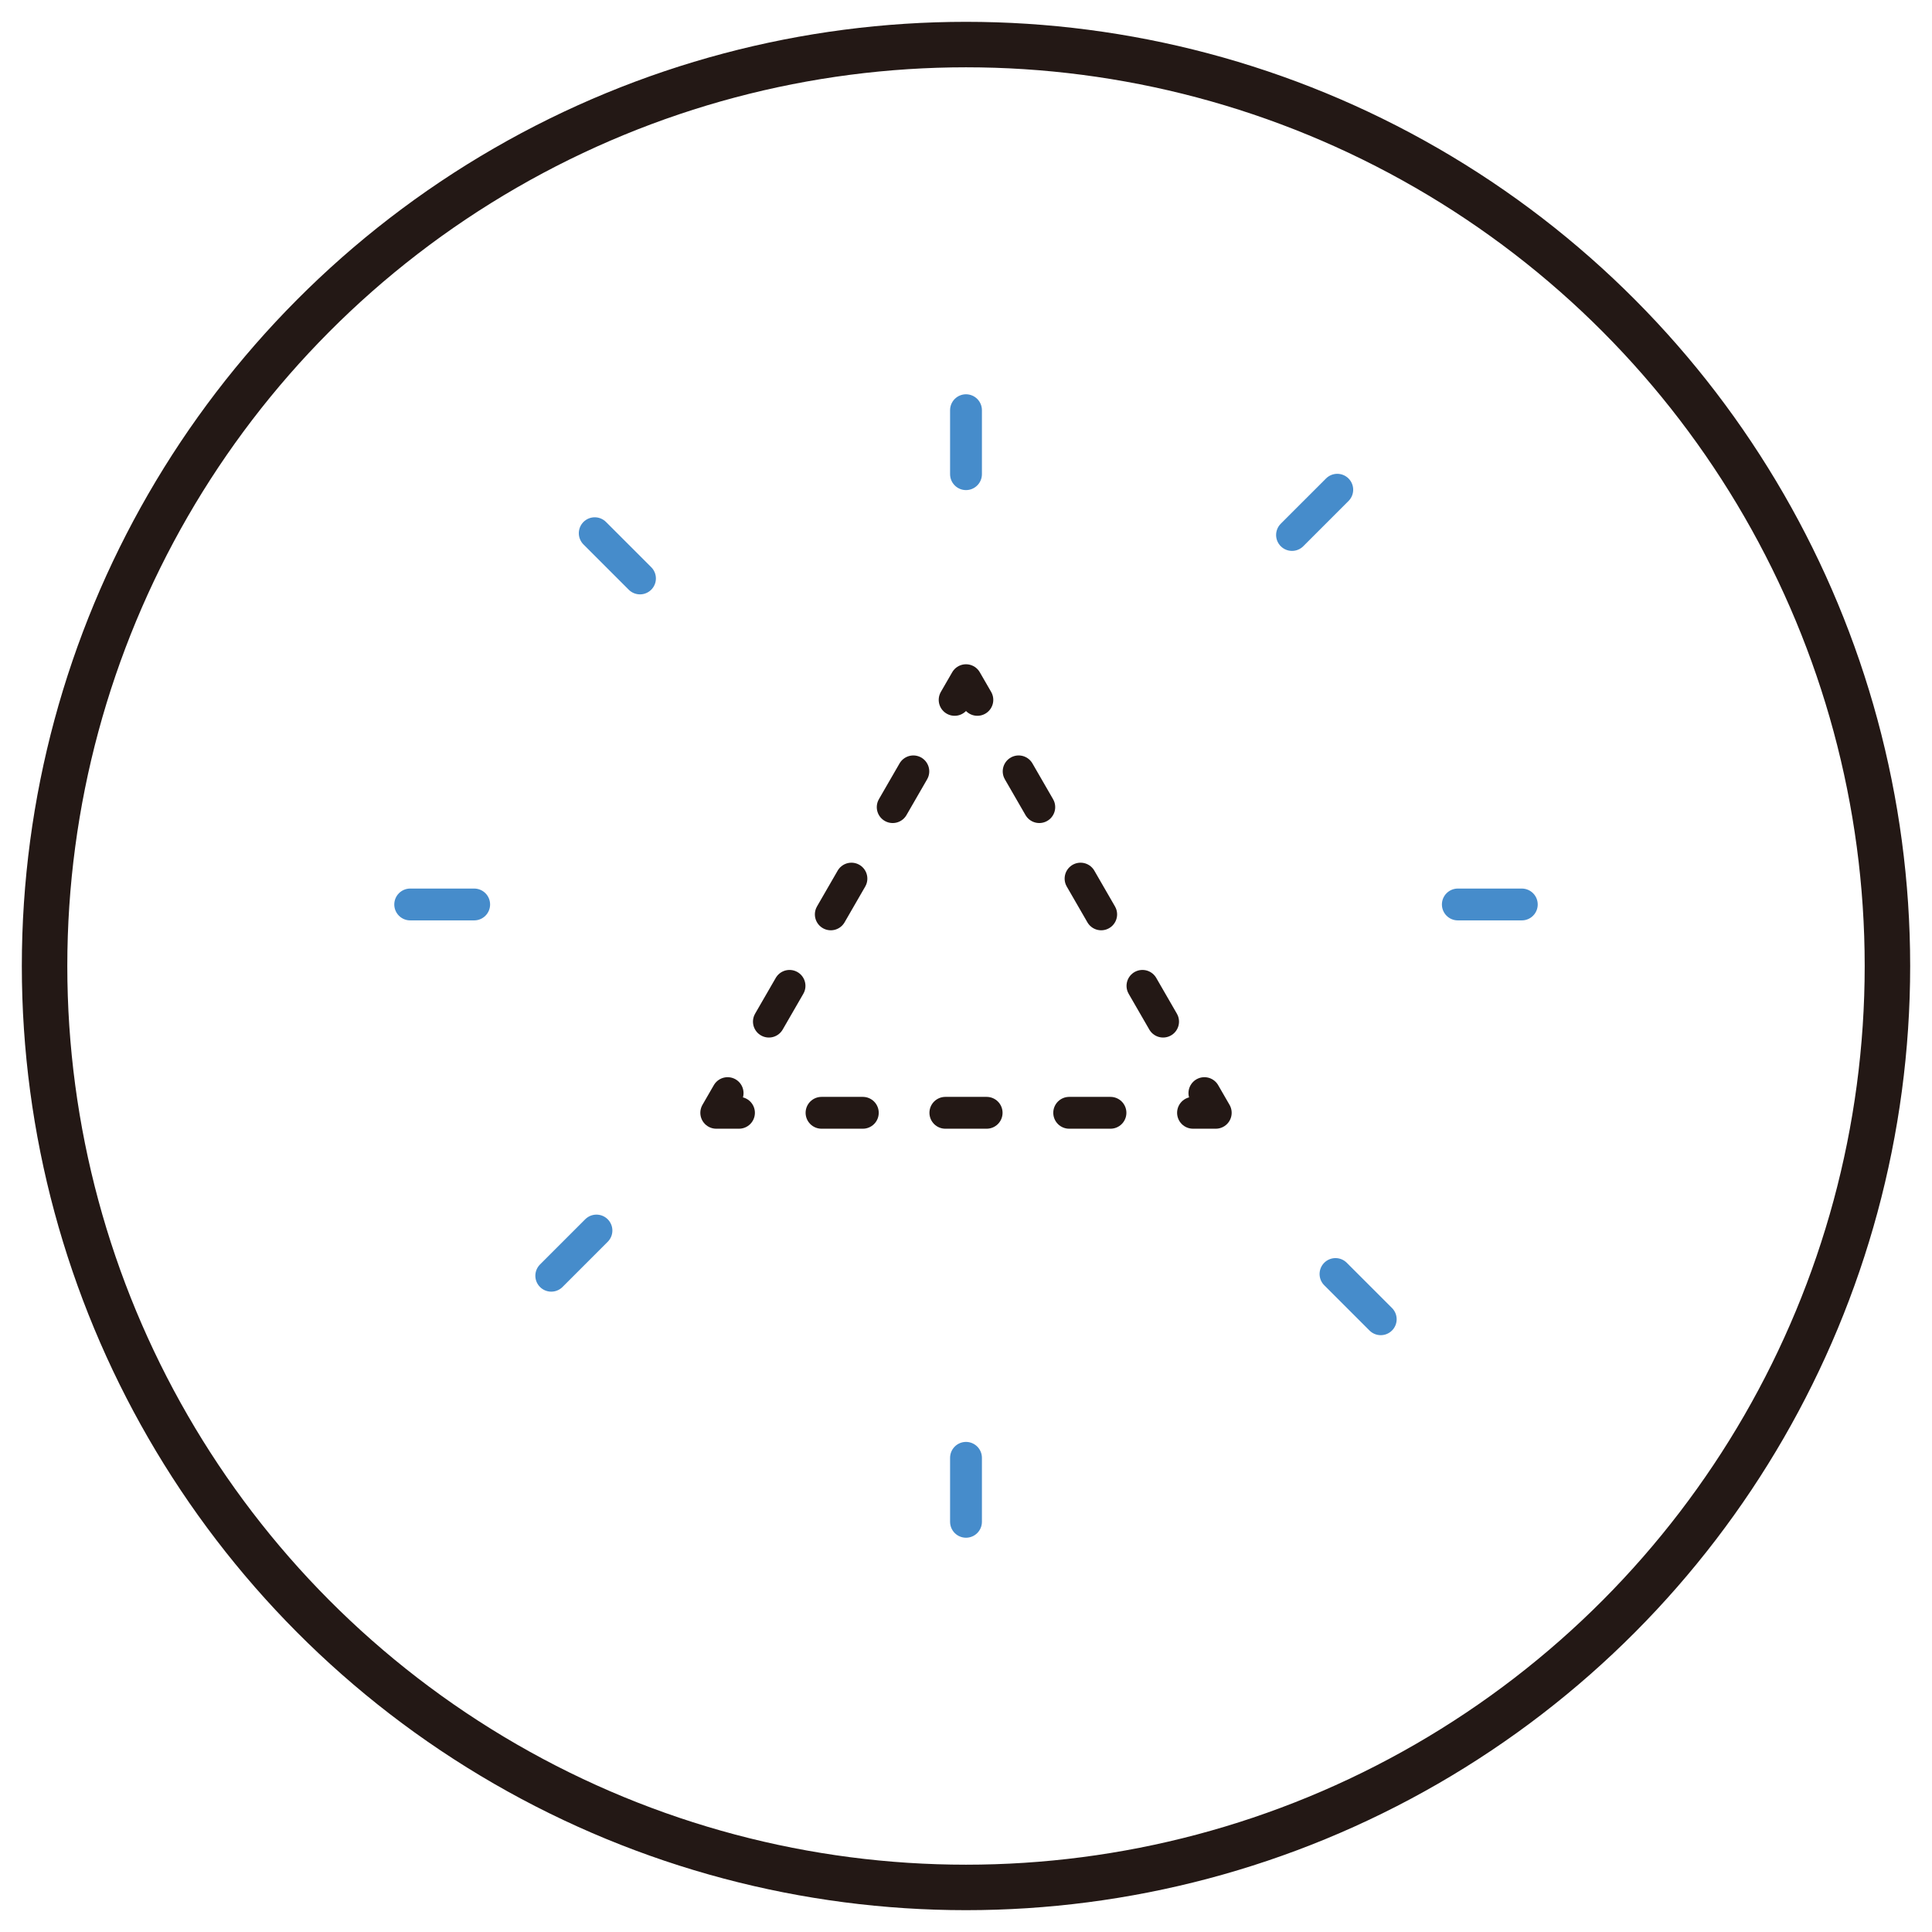 <svg id="圖層_1" data-name="圖層 1" xmlns="http://www.w3.org/2000/svg" viewBox="0 0 424.84 424.84"><defs><style>.cls-1,.cls-2,.cls-3,.cls-4{fill:none;}.cls-1,.cls-3,.cls-4{stroke:#231815;}.cls-1{stroke-miterlimit:10;stroke-width:10px;}.cls-2{stroke:#468ccb;}.cls-2,.cls-3,.cls-4{stroke-linecap:round;stroke-linejoin:round;stroke-width:7px;}.cls-4{stroke-dasharray:9.08 18.15;}</style></defs><title>工作區域 3</title><circle class="cls-1" cx="212.42" cy="212.42" r="202.62"/><line class="cls-2" x1="212.42" y1="90.2" x2="212.42" y2="104.27"/><line class="cls-2" x1="212.42" y1="320.57" x2="212.42" y2="334.64"/><line class="cls-2" x1="90.2" y1="198.89" x2="104.27" y2="198.89"/><line class="cls-2" x1="320.57" y1="198.89" x2="334.64" y2="198.89"/><line class="cls-2" x1="130.78" y1="117.25" x2="140.73" y2="127.2"/><line class="cls-2" x1="293.67" y1="280.15" x2="303.62" y2="290.1"/><line class="cls-2" x1="121.22" y1="280.53" x2="131.16" y2="270.59"/><line class="cls-2" x1="284.11" y1="117.64" x2="294.06" y2="107.69"/><polyline class="cls-3" points="214.92 153.9 212.42 149.57 209.92 153.9"/><line class="cls-4" x1="200.84" y1="169.62" x2="164.54" y2="232.51"/><polyline class="cls-3" points="160 240.37 157.5 244.7 162.5 244.7"/><line class="cls-4" x1="180.65" y1="244.7" x2="253.26" y2="244.7"/><polyline class="cls-3" points="262.34 244.7 267.34 244.7 264.84 240.37"/><line class="cls-4" x1="255.76" y1="224.65" x2="219.46" y2="161.76"/></svg>